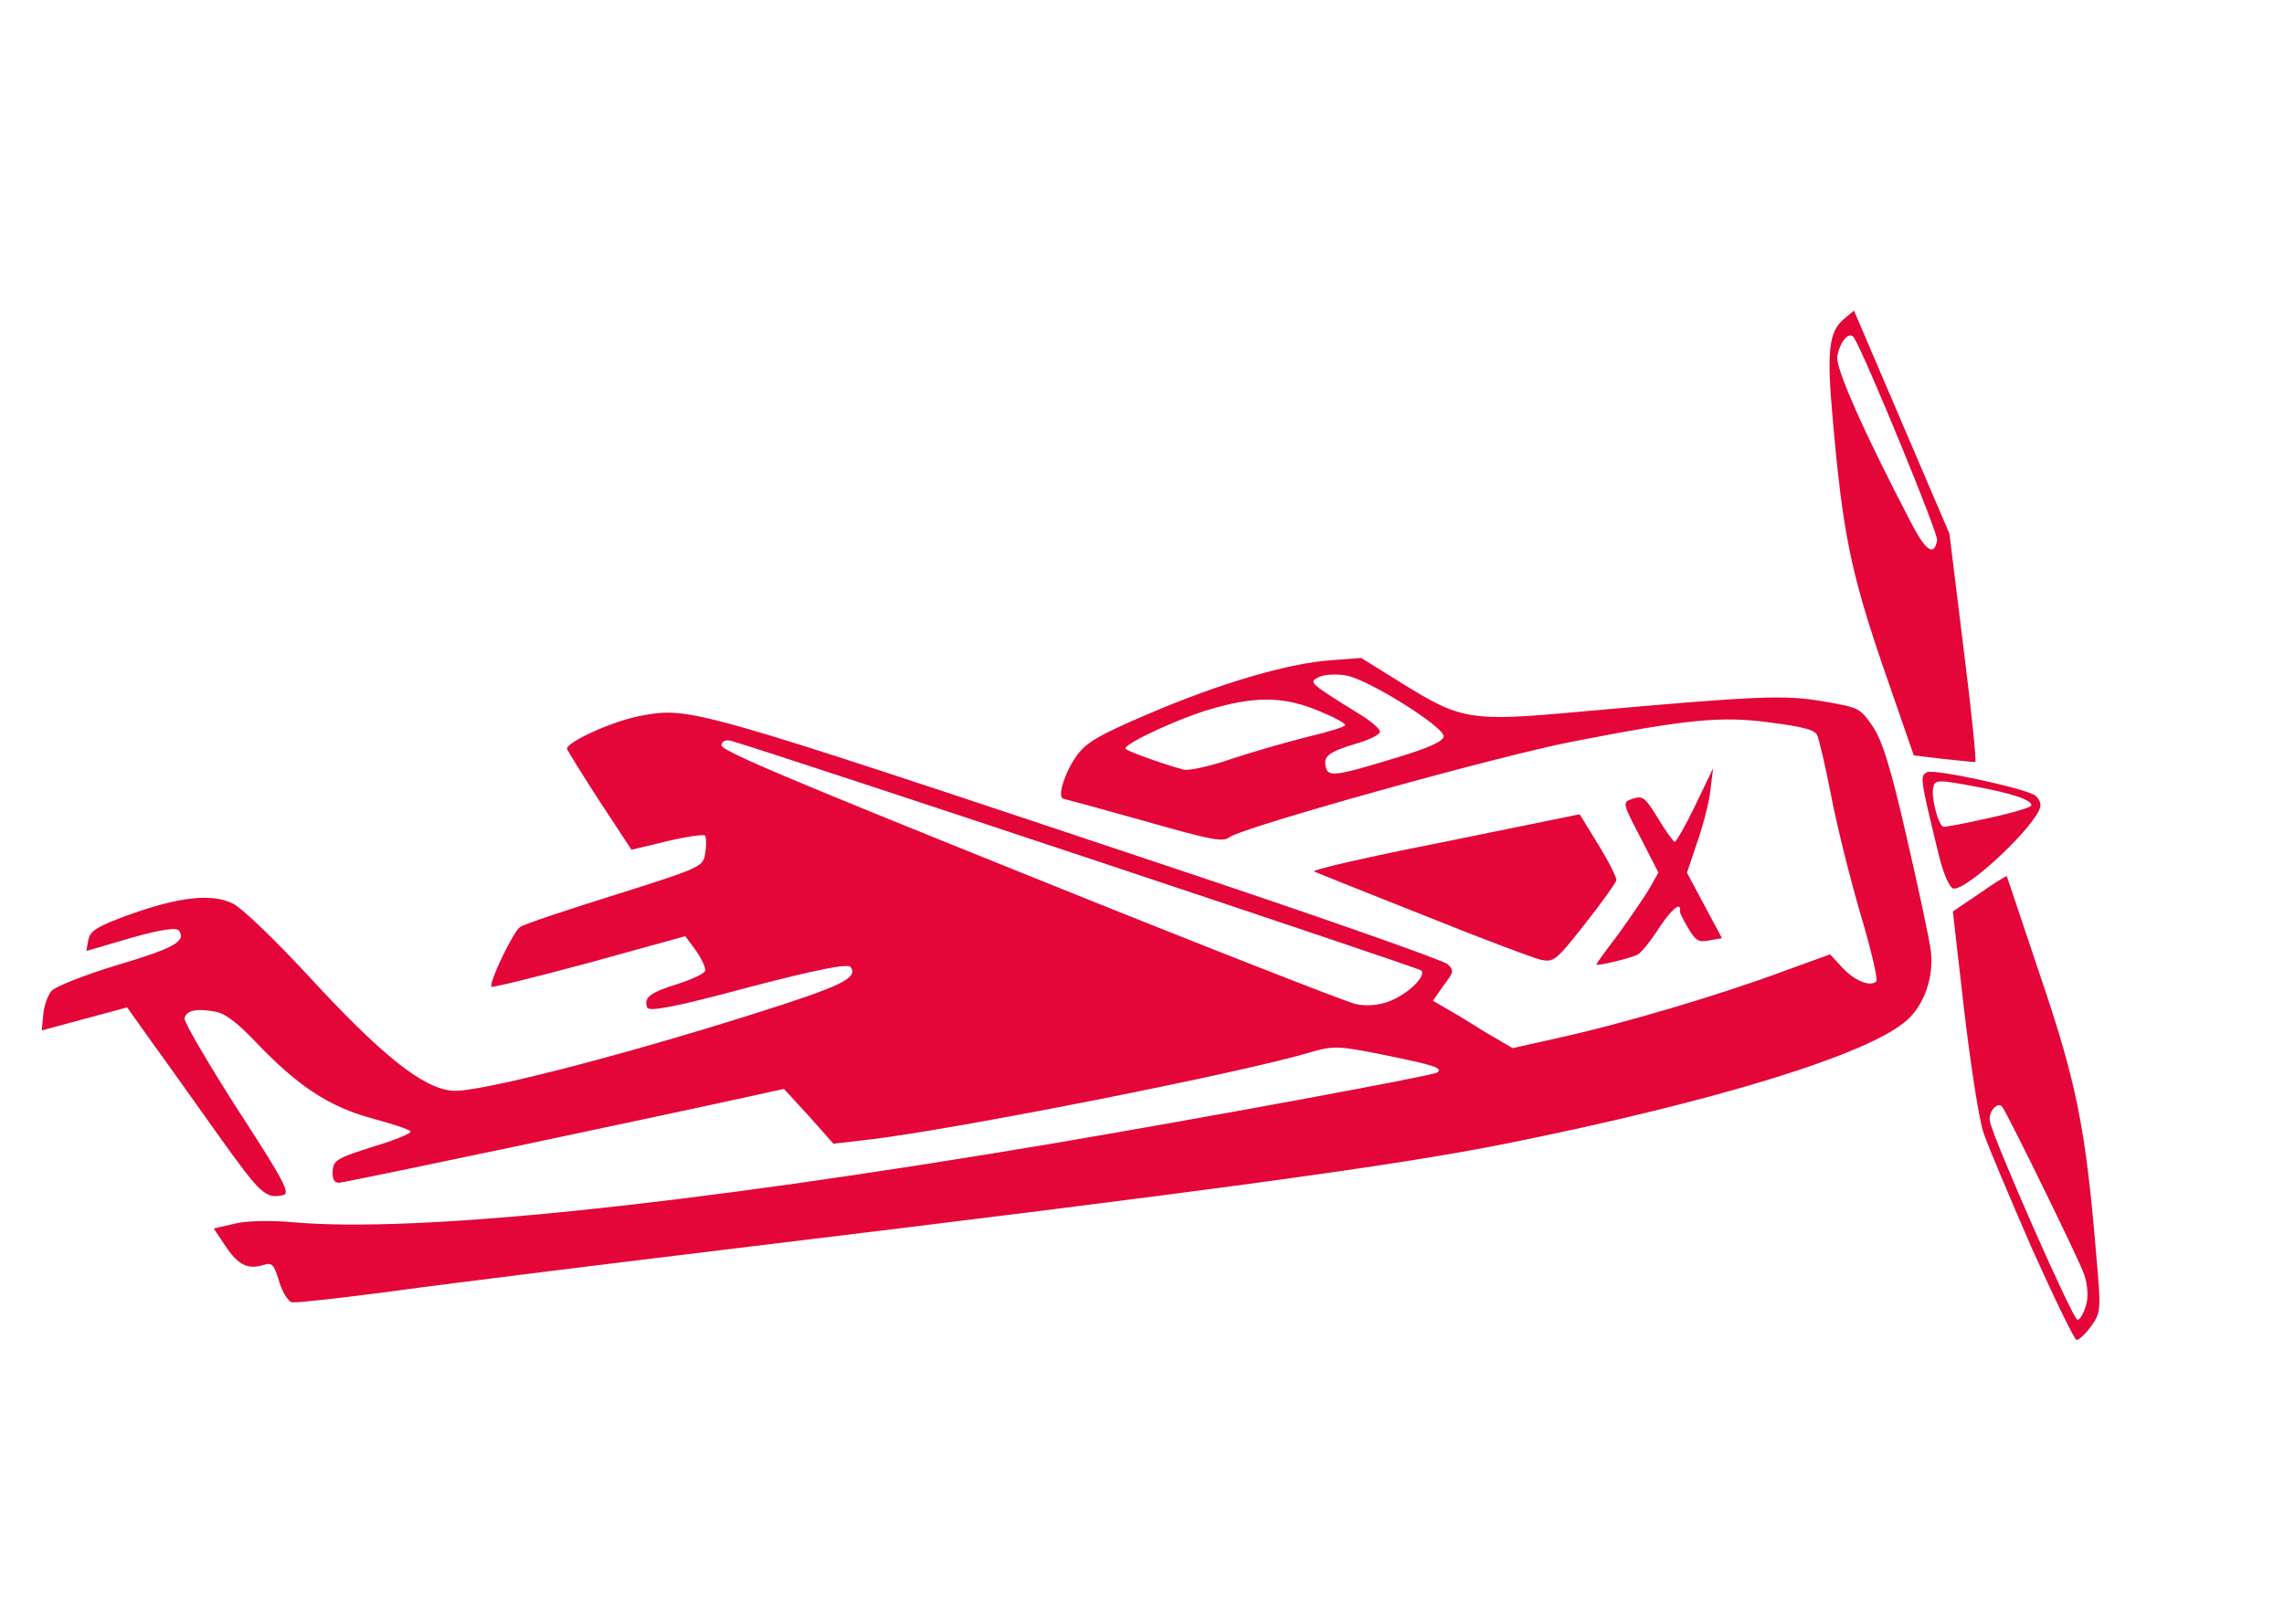 <svg width="90" height="64" viewBox="0 0 90 64" fill="none" xmlns="http://www.w3.org/2000/svg">
<path d="M71.841 27.644C73.25 27.885 73.299 27.912 73.772 28.599C74.149 29.122 74.506 30.242 75.138 33.029C75.615 35.079 76.032 37.063 76.084 37.473C76.208 38.477 75.84 39.59 75.145 40.207C73.683 41.538 67.652 43.408 59.332 45.077C55.031 45.94 47.763 46.929 29.049 49.194C23.269 49.895 17.02 50.672 15.174 50.932C13.313 51.172 11.662 51.358 11.504 51.329C11.363 51.303 11.122 50.931 11 50.509C10.797 49.837 10.722 49.75 10.394 49.853C9.776 50.048 9.391 49.869 8.892 49.123L8.422 48.419L9.258 48.227C9.715 48.111 10.735 48.099 11.521 48.171C16.365 48.607 26.923 47.513 41.34 45.094C47.36 44.075 56.444 42.402 56.632 42.273C56.881 42.101 56.504 41.977 54.595 41.59C52.739 41.212 52.539 41.212 51.618 41.478C49.096 42.25 37.498 44.551 34.121 44.93L32.84 45.077L31.877 43.991L30.892 42.92L30.212 43.067C26.177 43.96 13.568 46.621 13.351 46.617C13.169 46.62 13.089 46.46 13.109 46.155C13.134 45.724 13.294 45.644 14.702 45.195C15.567 44.936 16.236 44.659 16.176 44.593C16.137 44.513 15.449 44.296 14.654 44.077C12.975 43.623 11.742 42.815 10.082 41.075C9.352 40.305 8.873 39.944 8.486 39.873C7.73 39.734 7.331 39.824 7.273 40.14C7.249 40.283 8.189 41.89 9.359 43.721C11.201 46.548 11.454 47.05 11.154 47.104C10.455 47.248 10.284 47.089 8.622 44.767C7.697 43.471 6.515 41.8 5.977 41.065L5.01 39.705L3.327 40.159L1.645 40.614L1.702 40.006C1.731 39.648 1.88 39.239 2.021 39.065C2.162 38.891 3.318 38.431 4.588 38.047C6.855 37.374 7.342 37.1 7.055 36.683C6.954 36.538 6.317 36.64 5.149 36.97L3.401 37.484L3.481 37.044C3.546 36.693 3.835 36.51 5.062 36.063C7.066 35.341 8.364 35.198 9.194 35.623C9.544 35.796 10.872 37.077 12.145 38.455C15.022 41.582 16.668 42.903 17.833 42.99C18.781 43.074 24.253 41.68 29.634 39.981C33.164 38.867 33.821 38.552 33.52 38.115C33.42 37.97 32.214 38.202 29.484 38.917C26.674 39.673 25.581 39.889 25.505 39.712C25.358 39.322 25.594 39.129 26.693 38.785C27.271 38.601 27.769 38.365 27.788 38.26C27.81 38.137 27.641 37.778 27.426 37.467L27.003 36.898L23.213 37.946C21.129 38.508 19.397 38.934 19.368 38.892C19.252 38.741 20.222 36.724 20.492 36.537C20.661 36.422 22.344 35.86 24.251 35.266C27.665 34.186 27.724 34.16 27.789 33.609C27.844 33.311 27.829 32.999 27.786 32.937C27.743 32.874 27.071 32.969 26.293 33.153L24.885 33.493L23.621 31.571C22.943 30.521 22.369 29.598 22.345 29.52C22.303 29.257 24.148 28.415 25.238 28.215C27.195 27.849 27.282 27.883 45.701 34.031C51.796 36.06 56.899 37.853 57.052 38.008C57.298 38.253 57.289 38.306 56.88 38.848L56.462 39.444L56.921 39.71C57.169 39.846 57.873 40.267 58.475 40.65L59.607 41.312L61.52 40.882C63.868 40.369 67.807 39.204 70.285 38.278L72.115 37.615L72.6 38.141C73.085 38.666 73.713 38.908 73.937 38.677C74.005 38.595 73.72 37.381 73.292 35.96C72.881 34.54 72.357 32.444 72.147 31.316C71.922 30.166 71.678 29.122 71.599 28.962C71.473 28.757 71.057 28.645 69.744 28.476C67.83 28.215 66.478 28.348 61.974 29.228C59.073 29.785 49.057 32.577 48.453 32.993C48.179 33.197 47.81 33.129 45.081 32.355C43.406 31.883 41.969 31.492 41.899 31.479C41.654 31.433 41.937 30.486 42.407 29.81C42.798 29.264 43.267 28.986 45.258 28.135C48.079 26.927 50.748 26.146 52.443 26.022L53.639 25.933L55.254 26.938C57.586 28.384 57.938 28.449 62.281 28.048C69.338 27.419 70.309 27.381 71.841 27.644ZM80.416 38.523C81.819 42.651 82.191 44.483 82.601 49.464C82.797 51.662 82.784 51.732 82.393 52.278C82.174 52.583 81.912 52.825 81.823 52.81C81.736 52.794 80.945 51.158 80.055 49.178C79.187 47.183 78.34 45.174 78.174 44.689C77.991 44.201 77.662 42.033 77.404 39.878L76.951 35.924L78.008 35.21C78.572 34.806 79.061 34.515 79.078 34.534C79.089 34.572 79.688 36.354 80.416 38.523ZM78.911 43.643C78.743 43.376 78.335 43.81 78.411 44.188C78.513 44.825 81.692 52.04 81.86 52.017C81.969 52.018 82.108 51.753 82.202 51.444C82.298 51.116 82.262 50.619 82.119 50.211C81.903 49.608 79.235 44.157 78.911 43.643ZM28.818 29.201C28.61 29.145 28.454 29.207 28.425 29.365C28.387 29.577 31.003 30.676 40.559 34.521C47.257 37.224 53.038 39.486 53.421 39.575C53.822 39.666 54.358 39.62 54.73 39.471C55.472 39.189 56.2 38.488 56.009 38.252C55.919 38.145 31.215 29.915 28.818 29.201ZM62.987 33.303C63.394 33.959 63.697 34.578 63.695 34.687C63.675 34.793 63.113 35.58 62.45 36.42C61.313 37.864 61.226 37.94 60.702 37.825C60.389 37.749 58.316 36.968 56.083 36.067C53.847 35.184 51.918 34.411 51.783 34.35C51.649 34.289 53.944 33.765 56.904 33.183L62.246 32.094L62.987 33.303ZM67.398 31.151C67.349 31.615 67.105 32.551 66.877 33.199L66.475 34.397L67.164 35.688L67.853 36.977L67.347 37.066C66.931 37.153 66.817 37.077 66.526 36.587C66.346 36.282 66.184 35.979 66.197 35.909C66.254 35.502 65.866 35.831 65.362 36.592C65.055 37.08 64.679 37.538 64.537 37.621C64.255 37.769 62.888 38.099 62.903 38.011C62.91 37.976 63.3 37.43 63.778 36.809C64.241 36.167 64.789 35.36 64.998 35.017L65.349 34.391L64.64 33.007C63.929 31.64 63.915 31.62 64.34 31.48C64.727 31.351 64.823 31.423 65.326 32.242C65.632 32.752 65.937 33.172 65.989 33.182C66.042 33.191 66.414 32.551 66.798 31.75L67.504 30.28L67.398 31.151ZM51.983 28.026C50.684 27.479 49.604 27.426 47.939 27.883C46.661 28.211 44.239 29.329 44.351 29.513C44.441 29.62 45.924 30.148 46.652 30.336C46.88 30.378 47.733 30.189 48.549 29.903C49.361 29.635 50.704 29.246 51.504 29.048C52.321 28.853 52.995 28.649 53.008 28.578C53.02 28.508 52.557 28.259 51.983 28.026ZM75.943 30.433C76.242 30.306 79.681 31.047 80.174 31.337C80.319 31.437 80.427 31.639 80.401 31.779C80.266 32.518 77.5 35.115 76.972 35.02C76.814 34.99 76.573 34.419 76.397 33.697C75.652 30.634 75.644 30.578 75.943 30.433ZM53.076 26.629C52.689 26.558 52.195 26.576 51.976 26.681C51.555 26.894 51.555 26.895 53.593 28.16C54.018 28.419 54.362 28.718 54.379 28.83C54.395 28.942 53.974 29.156 53.436 29.311C52.379 29.626 52.147 29.801 52.237 30.199C52.304 30.629 52.581 30.608 54.813 29.928C56.254 29.503 56.887 29.219 56.888 29.02C56.885 28.638 53.969 26.811 53.076 26.629ZM77.785 30.99C76.344 30.725 76.235 30.723 76.173 31.057C76.096 31.479 76.39 32.55 76.583 32.586C76.655 32.599 77.444 32.453 78.372 32.242C79.279 32.046 80.028 31.821 80.043 31.75C80.082 31.54 79.332 31.274 77.785 30.99ZM74.936 16.638L76.817 21.036L77.37 25.535C77.681 27.987 77.889 30.022 77.834 30.035C77.778 30.043 77.208 29.975 76.566 29.912L75.411 29.772L74.188 26.24C72.925 22.537 72.61 20.989 72.217 16.502C71.976 13.86 72.066 13.076 72.647 12.584L73.055 12.241L74.936 16.638ZM73.058 13.313C72.871 13.043 72.51 13.431 72.397 14.046C72.317 14.486 73.445 17.037 75.259 20.514C75.874 21.717 76.21 21.96 76.333 21.292C76.379 21.023 73.467 13.952 73.058 13.313Z" fill="#E40539"/>
</svg>
